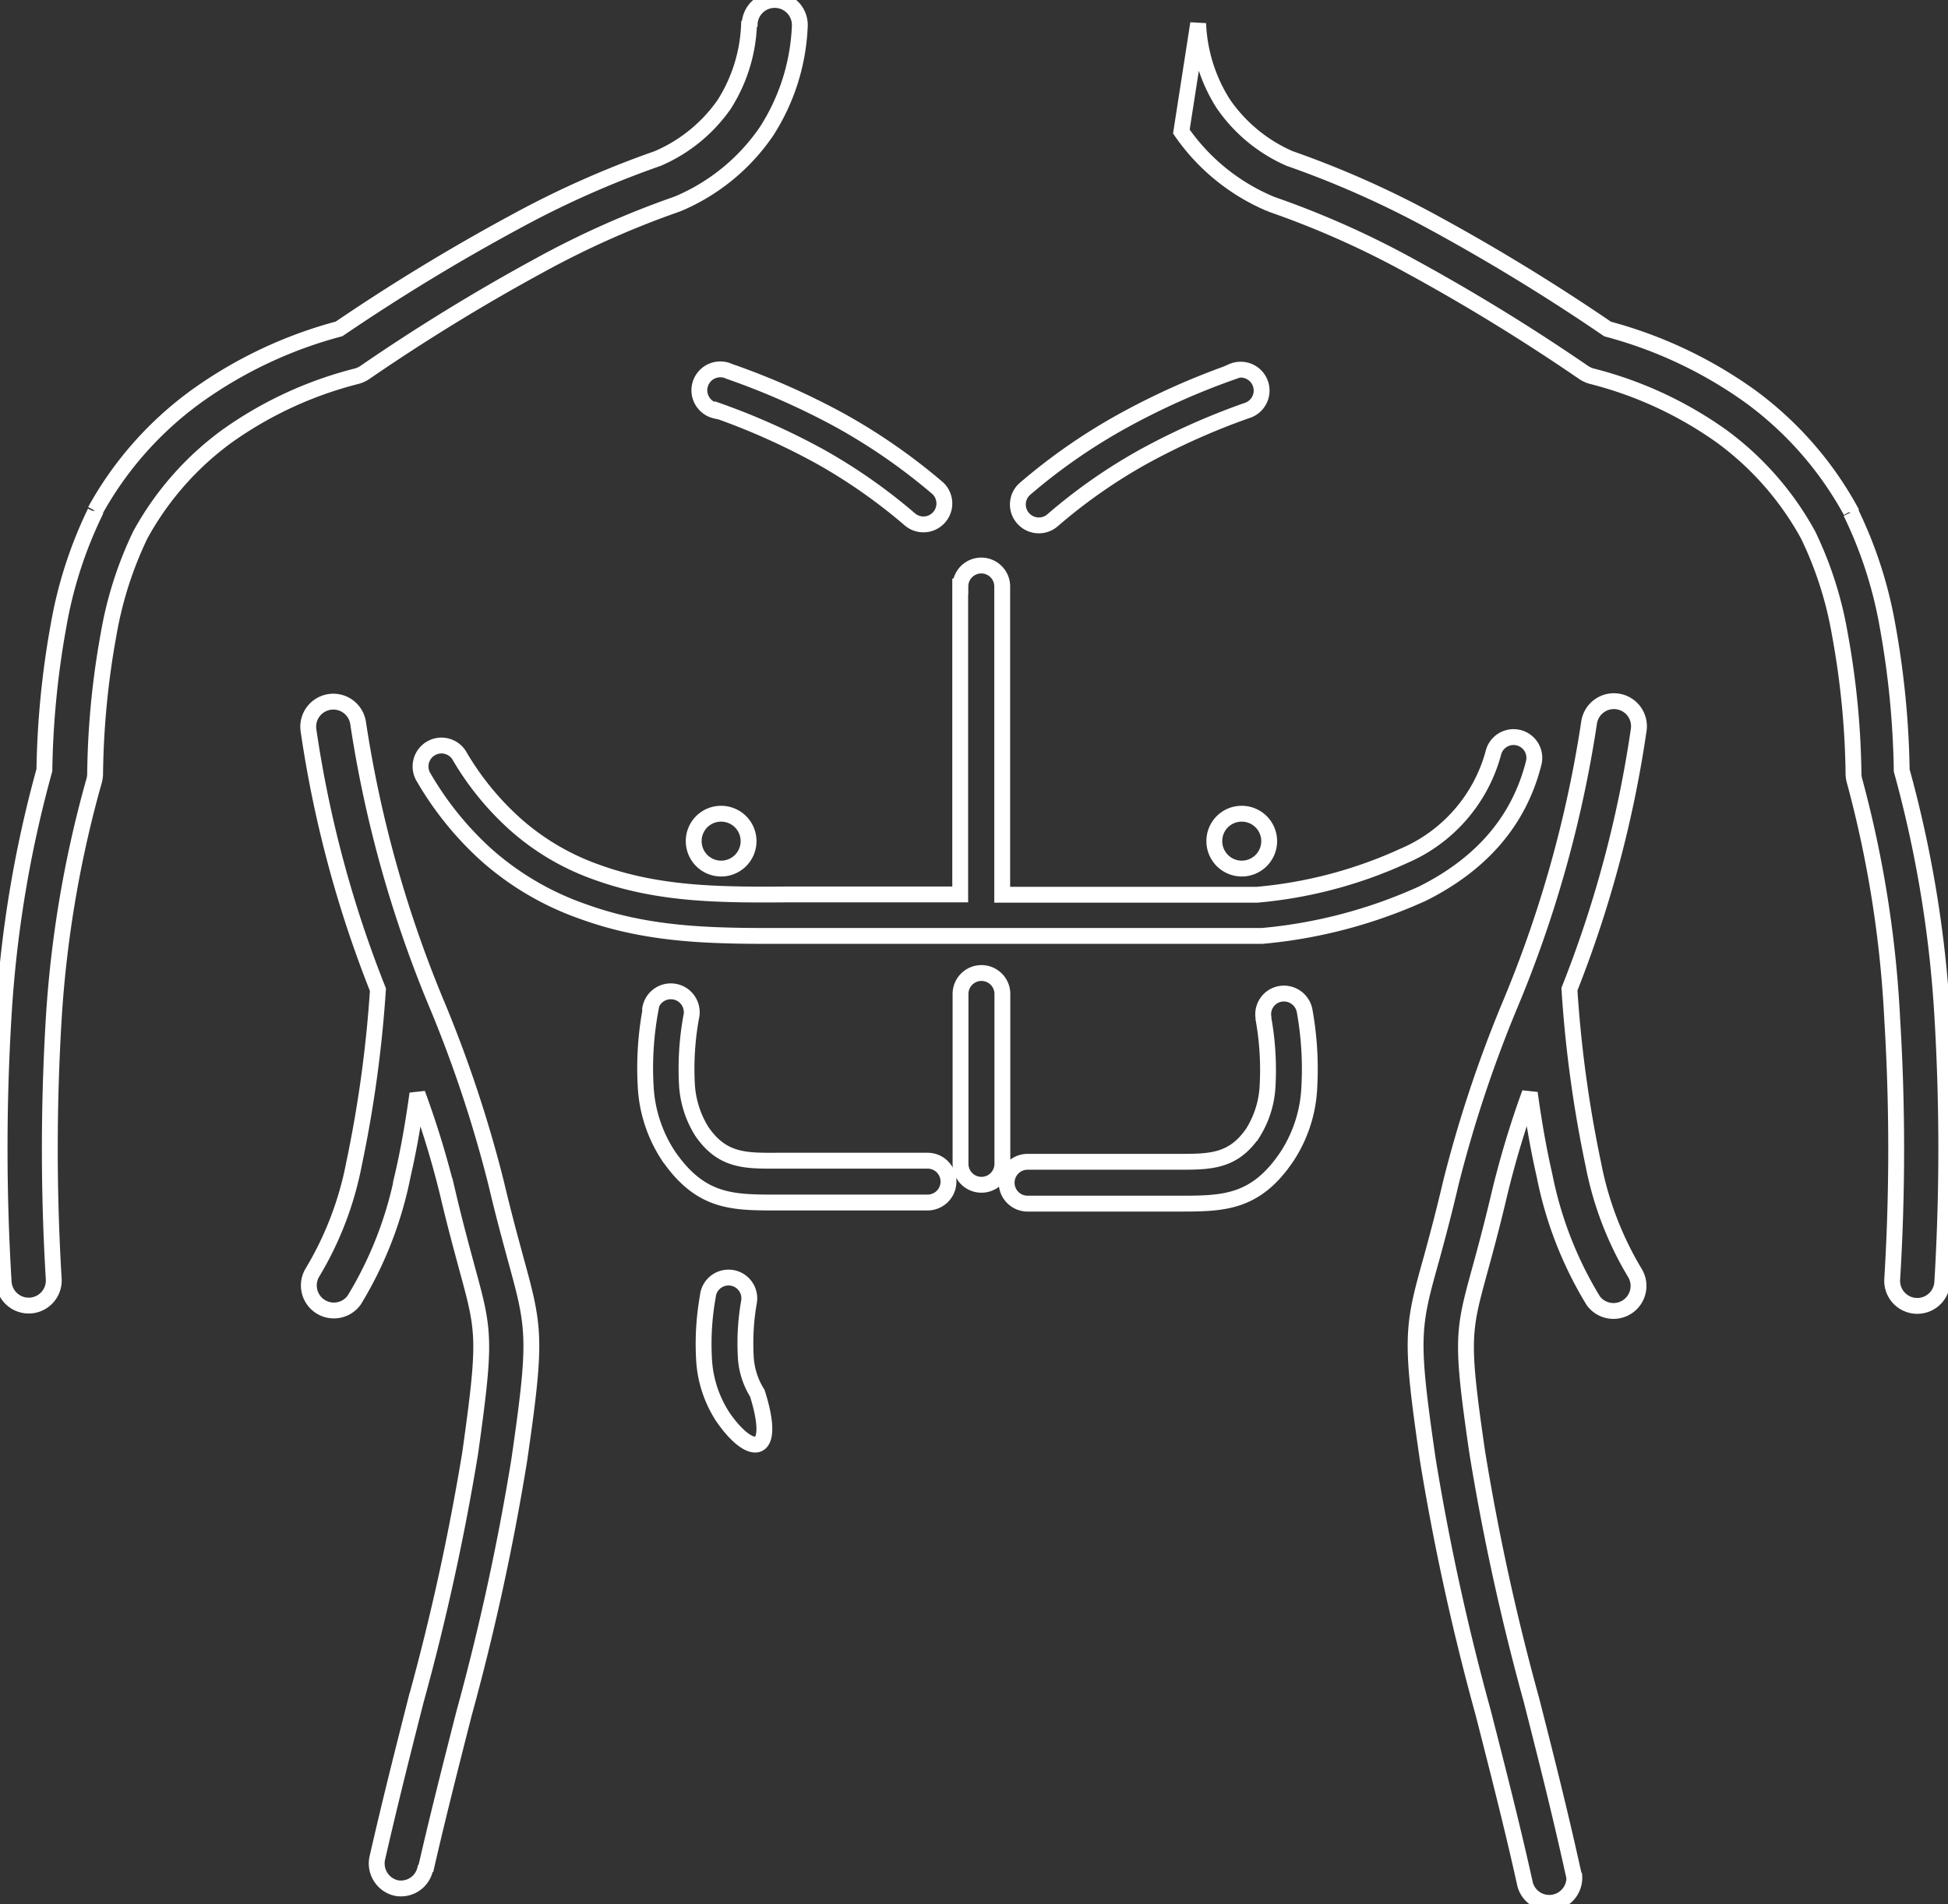 <svg width="122.88" height="120.15" xmlns="http://www.w3.org/2000/svg" data-name="Layer 1" >
 <rect width="100%" height="100%" fill="#333333" stroke="none"/>
 <title>abs-six-pack</title>

 <style>
 path {
  stroke-dasharray: 320;
  stroke-dashoffset: 0;
  -webkit-animation: dash 7s linear;
          animation: dash 7s linear;
 }

 @-webkit-keyframes dash {
  from {
    stroke-dashoffset: 320;
  }
  to {
    stroke-dashoffset: 0;
  }
 }
@keyframes dash {
  from {
    stroke-dashoffset: 320;
  }
  to {
    stroke-dashoffset: 0;
  }
 }

</style><g>
  <title>Layer 1</title>
  <path id="svg_1" class="path"  fill="transparent" stroke="#fff" stroke-width="1" d="m75.58,1.48a10.19,10.19 0 0 0 1.58,5.06a9.86,9.86 0 0 0 4.19,3.46a60.56,60.56 0 0 1 9,4a127.37,127.37 0 0 1 11.06,6.76a27.58,27.58 0 0 1 9,4.25a22.08,22.08 0 0 1 6.34,7.24l0,0.08a26.94,26.94 0 0 1 2.31,7.12a55.65,55.65 0 0 1 0.9,9.16a74.53,74.53 0 0 1 2.56,15.46a141,141 0 0 1 0,16.82a1.58,1.58 0 1 1 -3.16,-0.16a134.86,134.86 0 0 0 0,-16.45a70.76,70.76 0 0 0 -2.36,-14.96a1.78,1.78 0 0 1 -0.08,-0.47a52.15,52.15 0 0 0 -0.86,-8.83a23.5,23.5 0 0 0 -2,-6.26a19.06,19.06 0 0 0 -5.44,-6.22a24.42,24.42 0 0 0 -8.23,-3.81a1.74,1.74 0 0 1 -0.48,-0.22a125.93,125.93 0 0 0 -11,-6.75a56.71,56.71 0 0 0 -8.59,-3.83l-0.21,-0.08a12.92,12.92 0 0 1 -5.59,-4.55l1.06,-6.82zm2.74,49.86a1.73,1.73 0 1 1 -1.72,1.72a1.72,1.72 0 0 1 1.72,-1.72zm-32.84,0a1.73,1.73 0 1 1 -1.72,1.72a1.72,1.72 0 0 1 1.72,-1.72zm32.26,-27.91a1.32,1.32 0 1 1 0.89,2.48a43.9,43.9 0 0 0 -6.53,2.92a34.08,34.08 0 0 0 -5.71,4a1.32,1.32 0 0 1 -1.86,-0.14a1.31,1.31 0 0 1 0.14,-1.86a36.66,36.66 0 0 1 6.15,-4.27a45.87,45.87 0 0 1 6.92,-3.1l0,-0.03zm-32.6,2.48a1.32,1.32 0 1 1 0.86,-2.48a46.44,46.44 0 0 1 7,3.1a37.3,37.3 0 0 1 6.15,4.27a1.32,1.32 0 0 1 -1.72,2a34.8,34.8 0 0 0 -5.71,-4a43.56,43.56 0 0 0 -6.54,-2.92l-0.04,0.03zm15.44,11.09a1.32,1.32 0 0 1 2.64,0l0,19.45l16.09,0a28.11,28.11 0 0 0 9.24,-2.45a9.86,9.86 0 0 0 5.65,-6.49a1.31,1.31 0 1 1 2.55,0.61c-1,4 -3.67,6.58 -7,8.25a31.14,31.14 0 0 1 -10.14,2.68l-0.23,0c-9.79,0 -19.59,0 -29.38,0c-4.45,0 -8.74,0.08 -13.17,-1.52a18.21,18.21 0 0 1 -6.08,-3.53a20.3,20.3 0 0 1 -4,-4.91a1.32,1.32 0 1 1 2.27,-1.34a18,18 0 0 0 3.48,4.25a15.41,15.41 0 0 0 5.2,3.05c4,1.44 8,1.41 12.26,1.38l2,0l8.61,0l0,-19.43l0.01,0zm-15.92,44.71a1.31,1.31 0 1 1 2.59,0.41a15,15 0 0 0 -0.21,3.4a4.78,4.78 0 0 0 0.73,2.38c1.28,4.03 -0.43,4.03 -2.17,1.5a7.36,7.36 0 0 1 -1.19,-3.66a17,17 0 0 1 0.25,-4l0,-0.03zm15.93,-19a1.32,1.32 0 0 1 2.64,0l0,10.72a1.32,1.32 0 1 1 -2.64,0l0,-10.76l0,0.04zm19.11,1.5a1.31,1.31 0 0 1 1.09,-1.51a1.33,1.33 0 0 1 1.51,1.1a20.68,20.68 0 0 1 0.29,4.82a8.67,8.67 0 0 1 -1.39,4.32c-2,3 -4.06,3 -6.88,3l-9.5,0a1.32,1.32 0 1 1 0,-2.64l9.51,0c2,0 3.44,0 4.69,-1.81a6.13,6.13 0 0 0 0.94,-3a18.2,18.2 0 0 0 -0.26,-4.21l0,-0.07zm-38.7,-0.45a1.32,1.32 0 1 1 2.6,0.41a18.24,18.24 0 0 0 -0.27,4.21a6.23,6.23 0 0 0 0.94,3c1.28,1.87 2.73,1.86 4.73,1.85l9.51,0a1.32,1.32 0 1 1 0,2.64l-9.51,0c-2.82,0 -4.83,0 -6.87,-3a8.78,8.78 0 0 1 -1.4,-4.32a20.18,20.18 0 0 1 0.3,-4.82l-0.03,0.03zm58.29,54.47a1.58,1.58 0 0 1 -3.08,0.68c-0.83,-3.75 -1.77,-7.4 -2.65,-10.85a152.46,152.46 0 0 1 -3.49,-15.94c-1.13,-7.77 -1,-8.34 0.25,-12.79c0.31,-1.15 0.71,-2.6 1.21,-4.74a80.13,80.13 0 0 1 3.64,-11a75.21,75.21 0 0 0 5.07,-18a1.58,1.58 0 1 1 3.13,0.46a72.91,72.91 0 0 1 -4.37,16.36a77.55,77.55 0 0 0 1.51,11.06a21,21 0 0 0 2.63,6.86a1.58,1.58 0 0 1 -2.64,1.73a24.1,24.1 0 0 1 -3.07,-7.89c-0.36,-1.57 -0.67,-3.3 -0.93,-5.21a59.31,59.31 0 0 0 -1.91,6.34c-0.47,2 -0.9,3.59 -1.25,4.86c-1.06,3.88 -1.19,4.37 -0.15,11.51a148.31,148.31 0 0 0 3.42,15.61c0.84,3.31 1.74,6.82 2.66,11l0.02,-0.05zm-72.47,-0.3a1.57,1.57 0 0 1 -1.82,1.19a1.59,1.59 0 0 1 -1.2,-1.89c0.85,-3.71 1.66,-6.9 2.43,-9.93a149.87,149.87 0 0 0 3.43,-15.63c1,-7.14 0.9,-7.63 -0.16,-11.51c-0.34,-1.27 -0.78,-2.86 -1.25,-4.86a58,58 0 0 0 -1.92,-6.3c-0.26,1.88 -0.56,3.59 -0.92,5.14a24.1,24.1 0 0 1 -3.07,7.89a1.58,1.58 0 0 1 -2.64,-1.73a21,21 0 0 0 2.63,-6.86a78.28,78.28 0 0 0 1.51,-11a72.65,72.65 0 0 1 -4.38,-16.36a1.58,1.58 0 1 1 3.13,-0.46a75.35,75.35 0 0 0 5.07,18a80.14,80.14 0 0 1 3.63,11c0.51,2.15 0.91,3.59 1.22,4.74c1.22,4.45 1.37,5 0.24,12.79a152.81,152.81 0 0 1 -3.49,16c-0.8,3.15 -1.65,6.47 -2.42,9.85l-0.02,-0.07zm20.47,-116.45a1.58,1.58 0 1 1 3.16,0.2a13.23,13.23 0 0 1 -2.1,6.61a12.78,12.78 0 0 1 -5.57,4.56l-0.22,0.08a57.09,57.09 0 0 0 -8.56,3.83a124.46,124.46 0 0 0 -11,6.75a1.74,1.74 0 0 1 -0.48,0.22a24.42,24.42 0 0 0 -8.23,3.81a19,19 0 0 0 -5.44,6.21a23.69,23.69 0 0 0 -2,6.27a52.15,52.15 0 0 0 -0.85,8.83a1.78,1.78 0 0 1 -0.08,0.47a71.41,71.41 0 0 0 -2.53,14.94a137,137 0 0 0 0,16.45a1.58,1.58 0 1 1 -3.16,0.16a138.91,138.91 0 0 1 0,-16.82a74.53,74.53 0 0 1 2.57,-15.46a55.65,55.65 0 0 1 0.9,-9.16a26.94,26.94 0 0 1 2.3,-7.12l0,-0.08a22.08,22.08 0 0 1 6.39,-7.23a27.58,27.58 0 0 1 9,-4.25a127.37,127.37 0 0 1 11.1,-6.75a60.11,60.11 0 0 1 9,-4a9.86,9.86 0 0 0 4.19,-3.41a10.08,10.08 0 0 0 1.57,-5.06l0.04,-0.05z"/>
 </g>
</svg>